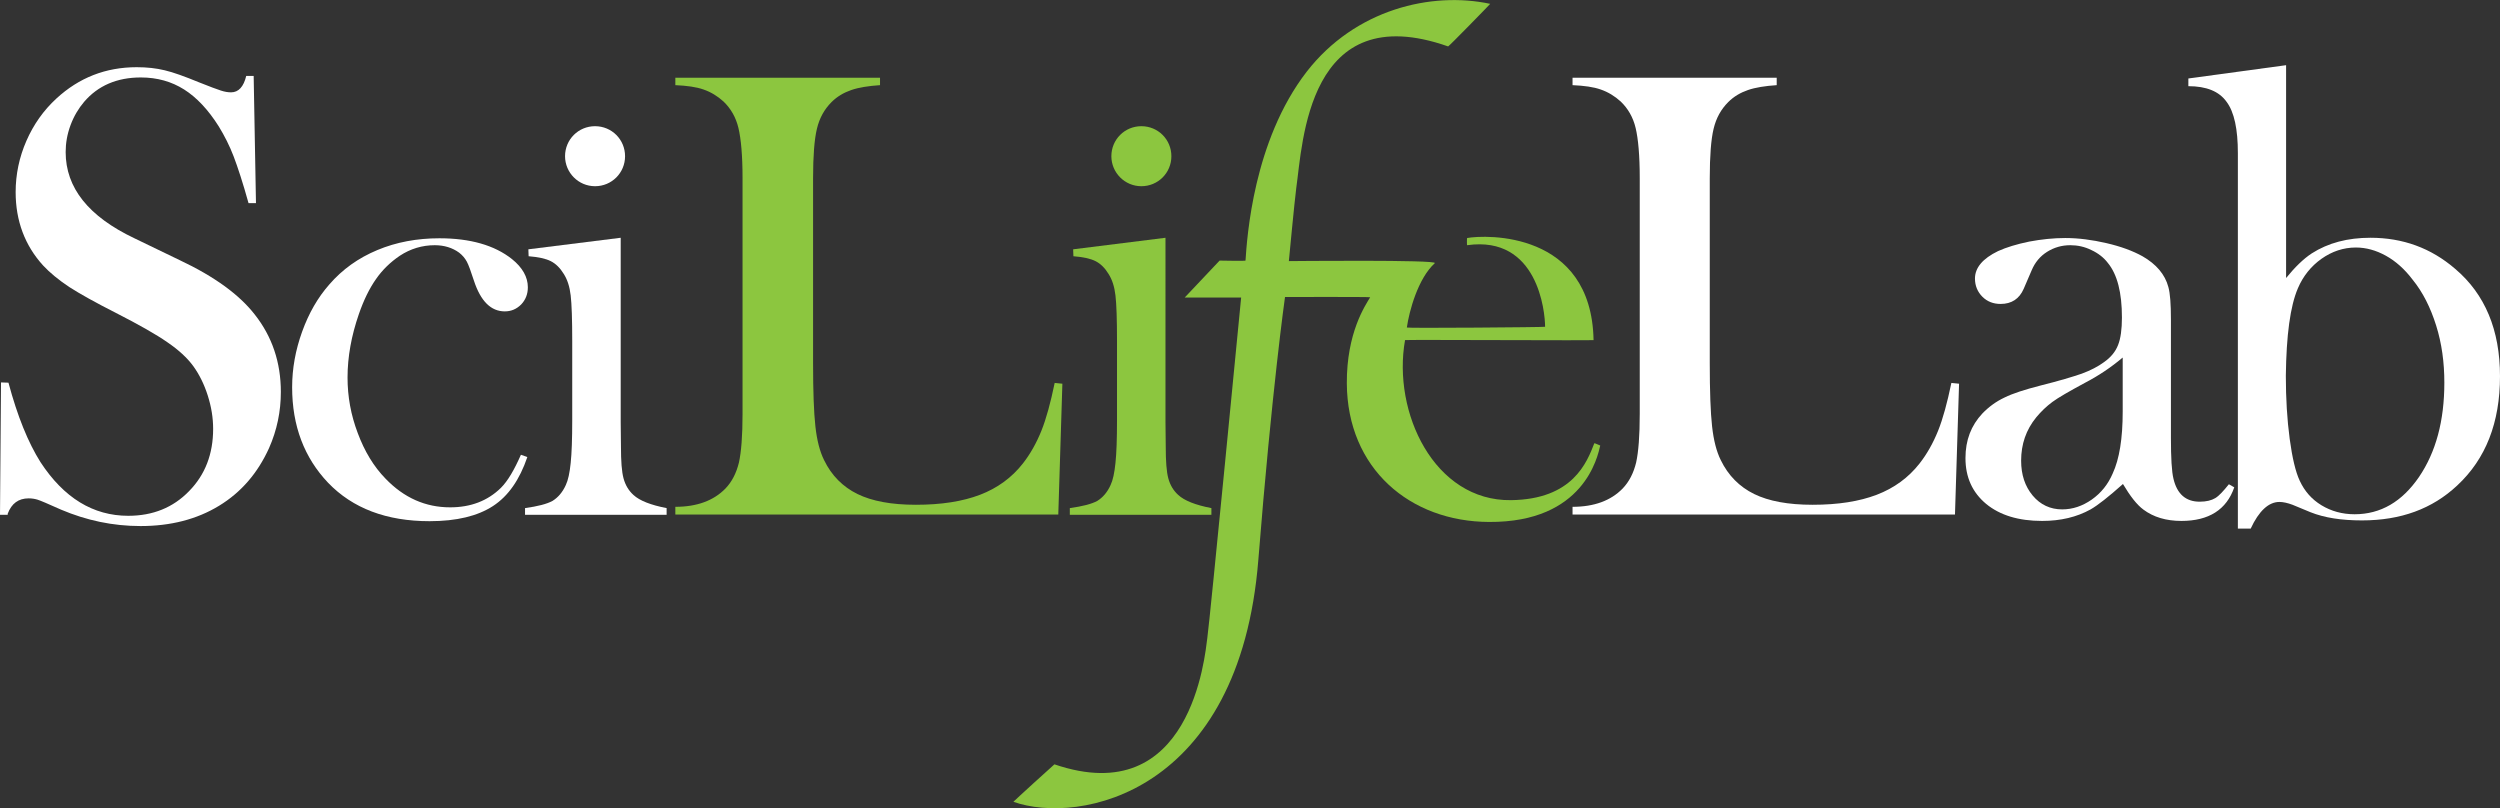<?xml version="1.0" encoding="utf-8"?>
<!-- Generator: Adobe Illustrator 21.1.0, SVG Export Plug-In . SVG Version: 6.00 Build 0)  -->
<svg version="1.1" id="Layer_1" xmlns="http://www.w3.org/2000/svg" xmlns:xlink="http://www.w3.org/1999/xlink" x="0px" y="0px"
	 viewBox="0 0 974.7 315.1" style="enable-background:new 0 0 974.7 315.1;" xml:space="preserve">
<rect x="0" y="0" width="974.7" height="315.1" fill="#333333" stroke="none"/>
<style type="text/css">
	.st0{fill:#8CC63F;}
	.st1{fill:#FFFFFF;}
</style>
<g>
	<path class="st0" d="M564.6,18.1c0.2,0.1,16.5-16.6,16.4-16.6c-22.9-4.9-52.6,2.1-71.5,26.4c-20.9,27-23.3,64.8-23.9,73.7
		c0,0.2-10.1,0-10.1,0L461.9,116h22c0,0-12.2,126-13.2,132.8c-0.9,6.7-6.3,67.4-59.6,49.2c-0.1,0-16.1,14.6-16,14.6
		c25.5,9.1,88.2-3,95.5-94.3c5.3-66.5,10.4-102.5,10.4-102.5s33.3-0.1,33.2,0.1c-1.9,3.2-9.2,13.8-9.1,33.6
		c0.2,33.2,24.6,53.9,55.5,54c37,0.2,42.3-25.5,43.3-29.8c0,0-2.3-1-2.3-0.9c-2.9,7.5-8.4,21.9-32.5,22.2
		c-29.9,0.4-46.3-34.2-41.3-62.4c0-0.2,73.5,0.2,73.5,0c-0.8-42.7-42.2-41.1-49.3-39.8c-0.1,0-0.1,2.8,0,2.8
		c27.6-3.9,30.4,26,30.4,31.8c0,0.2-53.9,0.6-53.9,0.3c0.9-6.3,4.3-19.1,10.9-25.1c1.6-1.4-56.9-0.8-56.9-0.8s2.2-23.3,2.9-28.6
		C507.9,55.9,509.7-1.2,564.6,18.1L564.6,18.1z"/>
	<path class="st1" d="M3,200.3c1.5-4,4.2-6,8.2-6c1.2,0,2.4,0.2,3.4,0.5s4.1,1.6,9.2,3.9c9.9,4.2,20.2,6.4,31,6.4
		c11.7,0,21.9-2.6,30.6-7.9s15.1-12.8,19.5-22.5c3.1-7,4.6-14.3,4.6-21.9c0-11.5-3.4-21.6-10.2-30.2c-6-7.7-15.7-14.8-29.3-21.2
		l-17.6-8.5c-17.9-8.5-26.8-19.7-26.8-33.6c0-3.5,0.6-7,1.9-10.5s3.1-6.5,5.3-9.1c5.4-6.3,12.8-9.5,22.1-9.5c6.4,0,12,1.6,16.9,4.7
		s9.4,7.9,13.5,14.4c2.2,3.6,4.2,7.5,5.8,11.7s3.6,10.3,5.8,18.2h2.9l-0.9-49.6H96c-1,4.2-3,6.4-5.9,6.4c-1.2,0-2.5-0.2-4-0.7
		s-4.3-1.5-8.5-3.2c-5.6-2.3-10-3.9-13.4-4.7c-3.3-0.8-6.9-1.2-10.9-1.2c-12.1,0-22.5,4.1-31.3,12.2c-5,4.6-8.9,10.1-11.7,16.5
		S6.1,68,6.1,74.9c0,11.2,3.6,20.8,10.7,28.6c2.6,2.8,6,5.6,10.2,8.4c4.2,2.7,10.3,6.1,18.2,10.1c9,4.6,15.7,8.4,20,11.4
		c4.4,3,7.8,6.1,10.2,9.4c2.3,3.2,4.2,7,5.6,11.4s2.1,8.7,2.1,13c0,9.8-3.1,17.9-9.4,24.3c-6.2,6.4-14.1,9.6-23.7,9.6
		c-13.7,0-25.1-7-34.2-20.9c-4.8-7.6-9-17.9-12.5-31l-2.9-0.1L0,200.7h3V200.3L3,200.3z"/>
	<path class="st1" d="M195.3,190.2c-5.2,5.1-11.8,7.6-19.8,7.6c-9.6,0-18-3.7-25.2-11.2c-4.6-4.7-8.2-10.7-10.8-17.7
		c-2.7-7.1-4-14.3-4-21.7c0-8.1,1.5-16.3,4.4-24.7c1.9-5.5,4.1-10,6.7-13.7c2.5-3.6,5.6-6.6,9.3-9.1c4.1-2.7,8.7-4.1,13.6-4.1
		c3.7,0,6.9,1,9.5,2.9c1.3,1,2.3,2.2,3,3.5s1.6,3.8,2.8,7.5c2.6,7.9,6.6,11.9,12,11.9c2.5,0,4.6-0.9,6.4-2.7c1.7-1.8,2.6-4,2.6-6.7
		c0-4-2.1-7.7-6.2-11c-6.8-5.4-16.3-8.1-28.3-8.1c-8.7,0-16.8,1.5-24.2,4.6s-13.6,7.5-18.7,13.4c-4.5,5.1-8,11.2-10.6,18.4
		c-2.6,7.2-3.9,14.4-3.9,21.7c0,15,4.7,27.4,14,37.2c9.6,10,22.8,15,39.6,15c10.5,0,18.7-2,24.7-5.9s10.4-10.3,13.4-19.1l-2.5-0.9
		C200.5,183.2,198,187.5,195.3,190.2L195.3,190.2L195.3,190.2z"/>
	<path class="st1" d="M206.1,99.9c3.7,0.3,6.6,0.9,8.6,1.9s3.7,2.7,5.1,5c1.4,2.2,2.3,4.9,2.7,8.4c0.4,3.4,0.6,9.4,0.6,17.9v30.7
		c0,7.3-0.2,12.9-0.6,16.7c-0.4,3.9-1,6.7-1.9,8.6c-1.3,2.9-3.1,4.9-5.2,6.2c-2.2,1.2-5.7,2.1-10.7,2.8v2.6h55.2v-2.6
		c-6.2-1.2-10.5-2.9-12.9-5.1c-1.9-1.7-3.2-3.9-3.9-6.5s-1-6.7-1-12.4l-0.1-9.5V92.7l-36,4.5L206.1,99.9L206.1,99.9z"/>
	<path class="st0" d="M412.6,200.8l1.6-51.2l-3-0.3c-1.6,7.7-3.3,14-5.2,18.7c-1.9,4.7-4.3,9-7.2,12.7c-4.3,5.5-9.9,9.6-16.7,12.2
		c-6.8,2.6-15.1,3.9-25,3.9c-9.5,0-17.1-1.4-22.8-4.2c-5.7-2.8-10.1-7.2-13-13.2c-1.7-3.4-2.8-7.8-3.4-13.2s-0.9-13.6-0.9-24.7v-72
		c0-8.7,0.5-15.2,1.5-19.3c1-4.2,2.9-7.6,5.7-10.4c2.2-2.2,4.8-3.7,7.7-4.7s6.7-1.6,11.2-1.9v-2.9h-79.8v2.9c4.5,0.2,8.2,0.7,11,1.7
		c2.9,1,5.5,2.6,7.8,4.7c2.8,2.7,4.8,6.1,5.8,10.3s1.6,10.7,1.6,19.5v92c0,8.5-0.5,14.8-1.4,18.9c-1,4.1-2.7,7.5-5.3,10.2
		c-4.6,4.7-11.1,7.1-19.5,7.1v3h149.3L412.6,200.8L412.6,200.8z"/>
	<path class="st0" d="M418.5,99.9c3.7,0.3,6.6,0.9,8.6,1.9s3.7,2.7,5.1,5c1.4,2.2,2.3,4.9,2.7,8.4c0.4,3.4,0.6,9.4,0.6,17.9v30.7
		c0,7.3-0.2,12.9-0.6,16.7c-0.4,3.9-1,6.7-1.9,8.6c-1.3,2.9-3.1,4.9-5.2,6.2c-2.2,1.2-5.7,2.1-10.7,2.8v2.6h55.2v-2.6
		c-6.2-1.2-10.5-2.9-12.9-5.1c-1.9-1.7-3.2-3.9-3.9-6.5s-1-6.7-1-12.4l-0.1-9.5V92.7l-36,4.5L418.5,99.9L418.5,99.9z"/>
	<path class="st1" d="M762.2,200.8l1.6-51.2l-3-0.3c-1.6,7.7-3.3,14-5.2,18.7s-4.3,9-7.2,12.7c-4.3,5.5-9.9,9.6-16.7,12.2
		s-15.1,3.9-25,3.9c-9.5,0-17.1-1.4-22.8-4.2s-10.1-7.2-13-13.2c-1.7-3.4-2.8-7.8-3.4-13.2c-0.6-5.4-0.9-13.6-0.9-24.7v-72
		c0-8.7,0.5-15.2,1.5-19.3c1-4.2,2.9-7.6,5.7-10.4c2.2-2.2,4.8-3.7,7.7-4.7s6.7-1.6,11.2-1.9v-2.9h-79.6v2.9c4.5,0.2,8.2,0.7,11,1.7
		c2.9,1,5.5,2.6,7.8,4.7c2.8,2.7,4.8,6.1,5.8,10.3s1.6,10.7,1.6,19.5v92c0,8.5-0.5,14.8-1.4,18.9c-1,4.1-2.7,7.5-5.3,10.2
		c-4.6,4.7-11.1,7.1-19.5,7.1v3h149.1L762.2,200.8L762.2,200.8z"/>
	<path class="st1" d="M863.7,194.2c-1.5,0.9-3.5,1.4-6.1,1.4c-5.4,0-8.8-3-10.2-8.9c-0.7-2.8-1-8.2-1-16v-46.2
		c0-5.9-0.3-10.1-1-12.6c-1.3-4.9-4.7-8.9-10.1-12c-3.8-2.1-8.4-3.8-14-5.1s-11-2-16.1-2c-4.6,0-9.3,0.5-14.1,1.4
		c-4.8,1-8.8,2.2-12.1,3.7c-6,2.9-9,6.5-9,10.7c0,2.8,1,5.2,2.9,7.1s4.3,2.8,7.1,2.8c4.3,0,7.3-2,9-5.9l3.1-7.2
		c1.3-3.1,3.3-5.5,6-7.2s5.7-2.6,9.1-2.6c2.8,0,5.6,0.6,8.2,1.9c2.6,1.2,4.8,2.9,6.4,5c3.7,4.5,5.5,11.6,5.5,21.3
		c0,4.6-0.5,8.2-1.5,10.7c-1,2.6-2.8,4.8-5.5,6.7c-2.3,1.7-5.2,3.2-8.7,4.5c-3.5,1.2-8.8,2.8-16,4.6c-6.2,1.6-10.9,3.1-14.1,4.7
		c-3.2,1.5-6.1,3.6-8.6,6.2c-4.4,4.7-6.6,10.4-6.6,17.4c0,7.5,2.7,13.4,8.1,17.9c5.4,4.4,12.6,6.6,21.8,6.6c7.2,0,13.5-1.5,18.9-4.5
		c2.8-1.6,7-4.9,12.6-9.9c2.8,4.7,5.4,8.1,8,10c3.9,2.9,8.8,4.4,14.8,4.4c10.7,0,17.6-4.4,20.6-13.1l-2.1-1.2
		C866.9,191.4,865.2,193.3,863.7,194.2L863.7,194.2z M827.6,160.4c0,10.6-1.3,18.6-3.9,24.2c-1.8,4.2-4.5,7.6-8.2,10.2
		c-3.6,2.5-7.4,3.8-11.5,3.8c-4.6,0-8.5-1.8-11.5-5.4s-4.5-8.1-4.5-13.6c0-6.4,1.9-12,5.9-16.9c1.9-2.3,4-4.3,6.3-6
		s6.5-4.1,12.6-7.4c5.4-2.8,10.3-6.1,14.8-9.9L827.6,160.4L827.6,160.4z"/>
	<path class="st1" d="M891.4,25.4l-38.2,5.2v3c7,0,12,2,14.9,6.1c3,4,4.4,10.7,4.4,20v146.4h5c3.2-6.9,7-10.4,11.2-10.4
		c1.5,0,3.2,0.4,5.1,1.1l7,2.9c5.5,2.2,12.2,3.2,20.1,3.2c15.1,0,27.4-4.5,37.1-13.6c11.2-10.4,16.7-24.6,16.7-42.6
		s-5.8-32-17.5-41.9c-9.4-8.1-20.4-12.1-33-12.1c-8.9,0-16.5,2-22.9,6.1c-3.2,2.1-6.5,5.3-10,9.6v-83
		C891.3,25.4,891.4,25.4,891.4,25.4z M895.9,112.4c2-4.7,5.1-8.6,9.2-11.5s8.6-4.4,13.4-4.4c4,0,7.9,1.1,11.7,3.2s7.3,5.2,10.4,9.3
		c4,4.9,7,10.9,9.2,17.9c2.2,7,3.2,14.4,3.2,22.3c0,14.9-3.3,27.1-9.9,36.8c-6.6,9.6-14.9,14.5-25.1,14.5c-4.8,0-9.1-1.2-12.9-3.5
		c-3.8-2.3-6.6-5.5-8.5-9.6c-1.6-3.4-2.9-8.9-3.9-16.3c-1-7.5-1.5-15.7-1.5-24.6C891.4,130.7,892.9,119.4,895.9,112.4L895.9,112.4
		L895.9,112.4z"/>
	<path class="st1" d="M232,72.6c6.5,0,11.7-5.2,11.7-11.7s-5.2-11.7-11.7-11.7s-11.7,5.2-11.7,11.7C220.3,67.3,225.5,72.6,232,72.6
		L232,72.6z"/>
	<path class="st0" d="M445,72.6c6.5,0,11.7-5.2,11.7-11.7s-5.2-11.7-11.7-11.7s-11.7,5.2-11.7,11.7C433.3,67.3,438.5,72.6,445,72.6
		L445,72.6z"/>
</g>
</svg>
